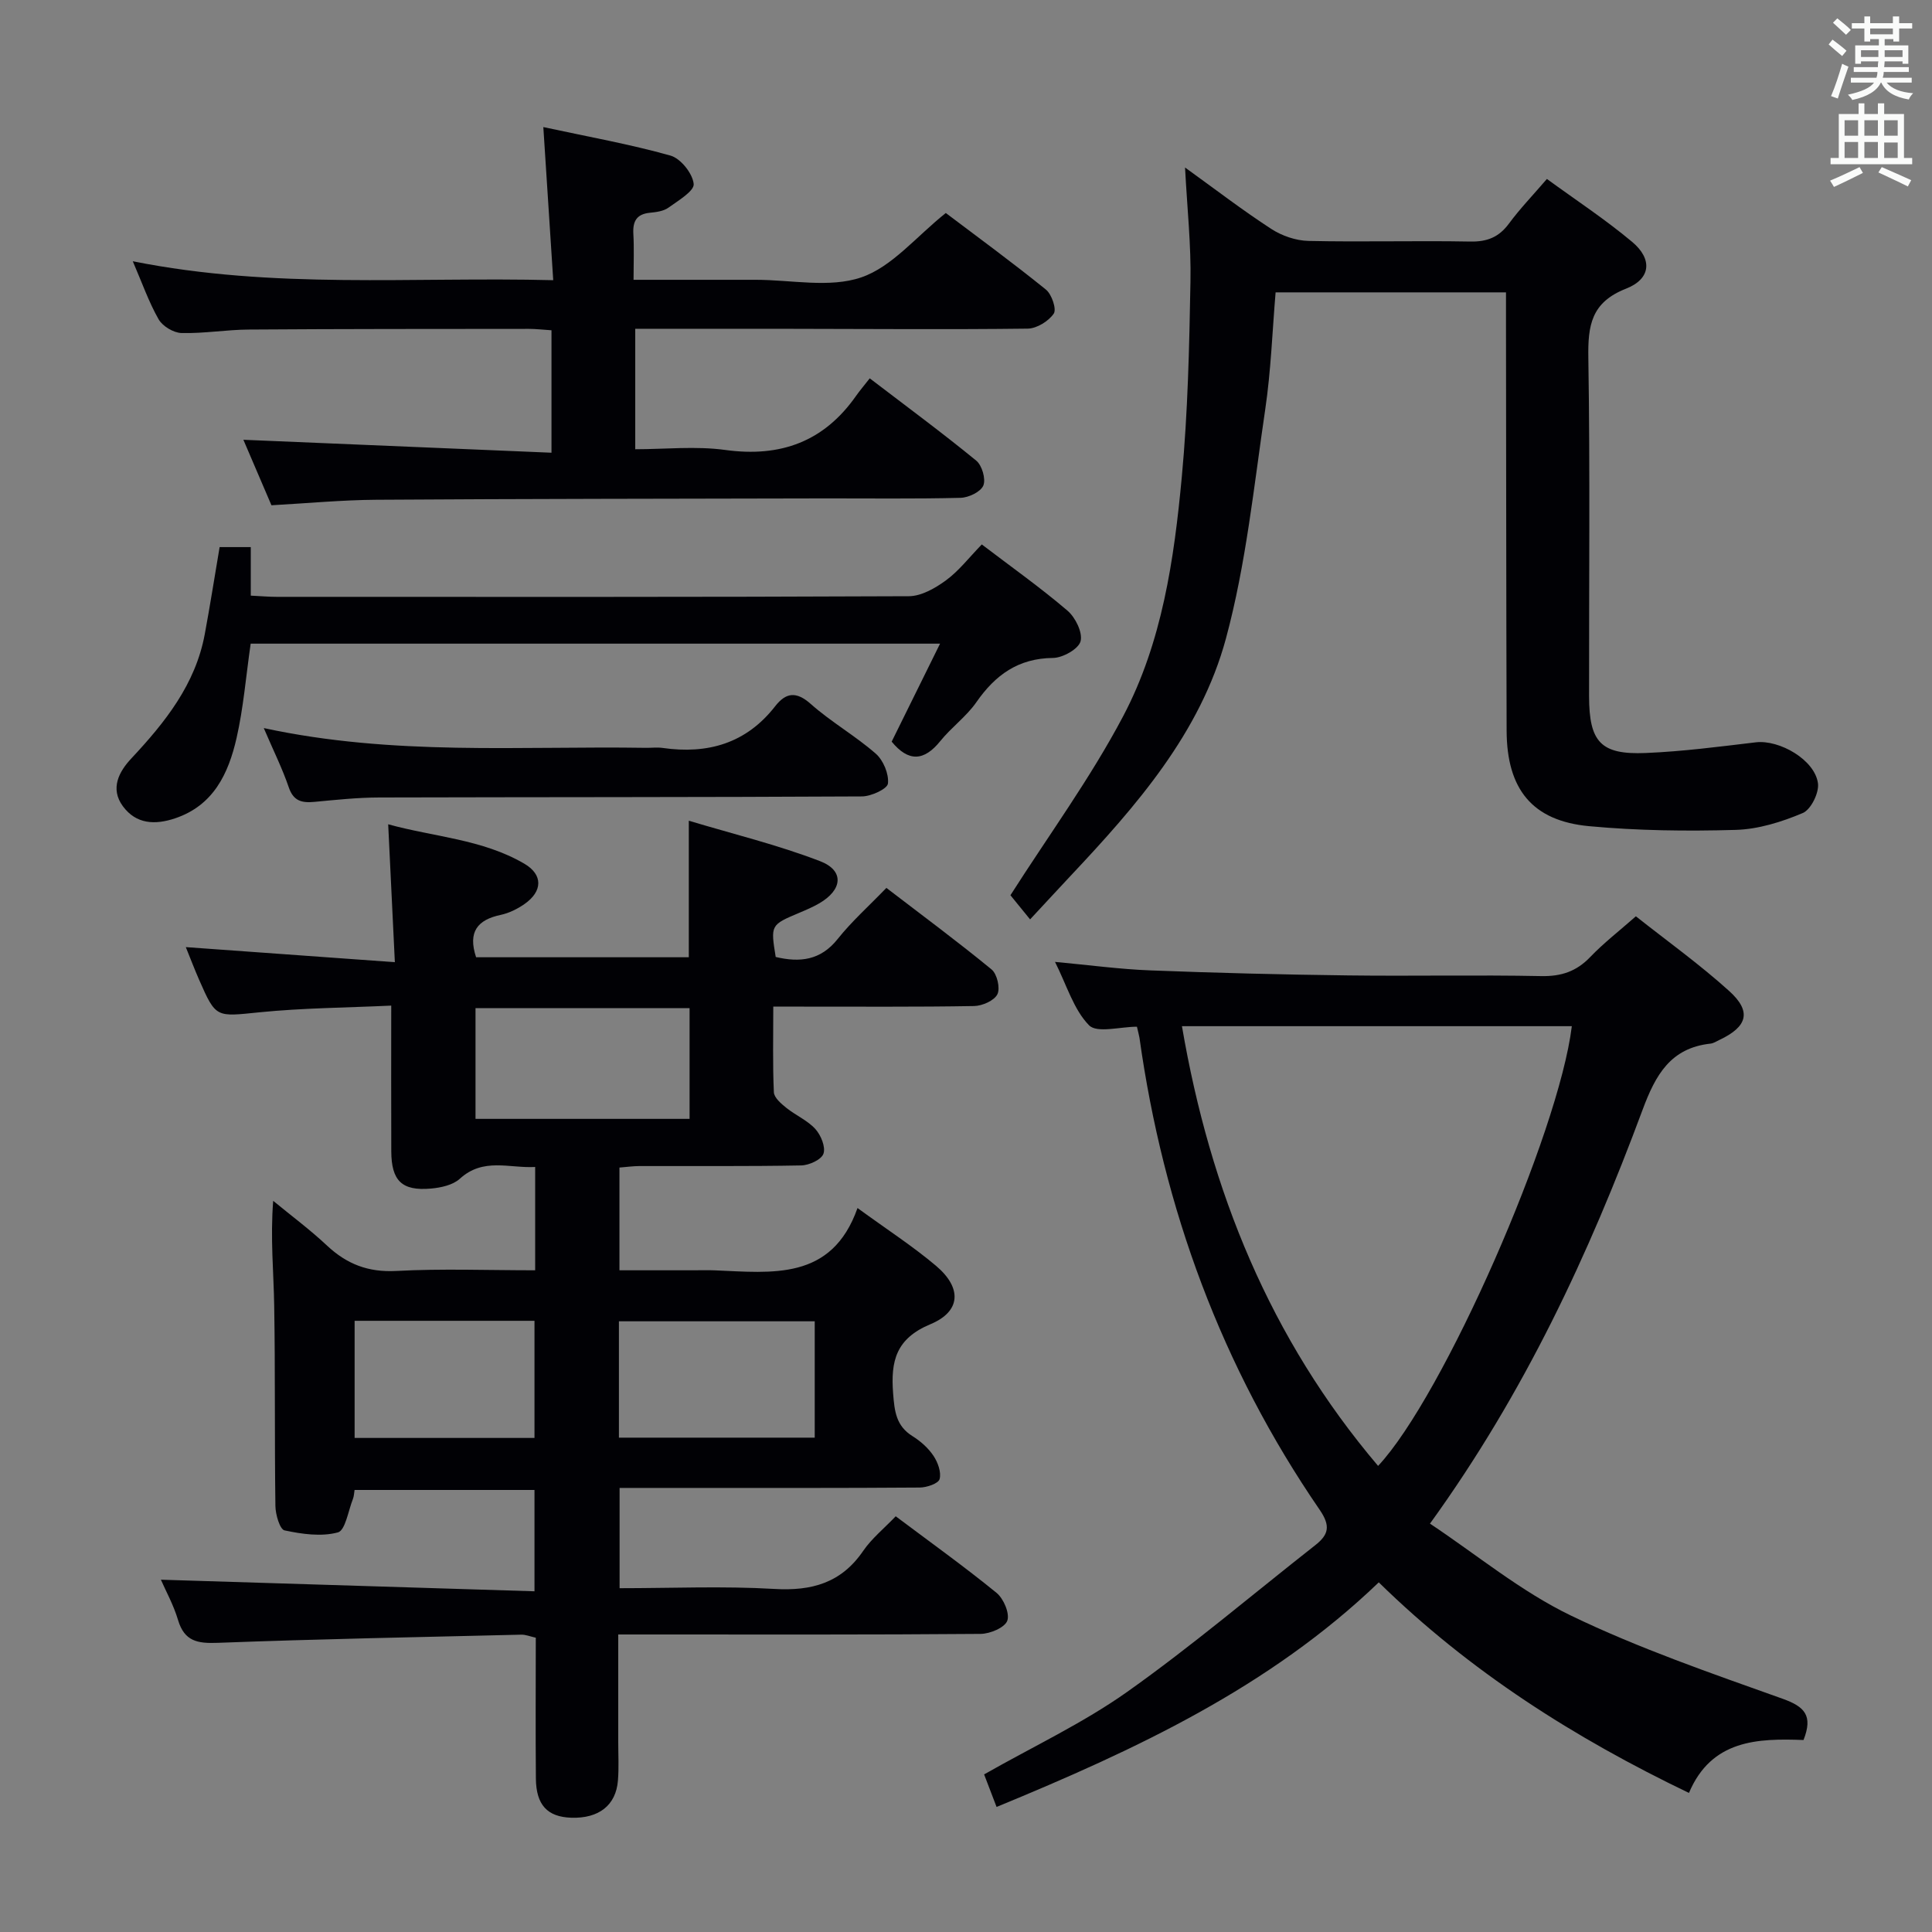 <svg enable-background="new 0 0 400 400" viewBox="0 0 400 400" xmlns="http://www.w3.org/2000/svg"><rect x="0" y="0" width="400" height="400" fill="#808080" stroke="none"/><g fill="#010105"><path d="m110.8 263c0-7.46 0-14.11 0-21.39-5.38.29-10.74-2-15.6 2.44-1.44 1.31-3.92 1.85-5.99 2.03-6.01.53-8.17-1.61-8.2-7.71-.04-9.79-.01-19.59-.01-30.17-9.4.44-18.35.49-27.22 1.38-9.06.91-9.04 1.28-12.56-6.74-.92-2.1-1.74-4.25-2.75-6.75 14.28 1.03 28.11 2.03 43.28 3.12-.48-9.94-.91-18.8-1.38-28.55 9.46 2.62 19.47 3.07 28.17 8.15 3.94 2.3 3.8 5.74.05 8.36-1.46 1.02-3.2 1.88-4.93 2.25-4.78 1.01-6.84 3.49-5.09 8.77h44.04c0-9.08 0-18.01 0-28.27 9.1 2.74 18.36 4.98 27.19 8.38 5.06 1.95 4.65 5.96-.24 8.76-1.29.74-2.68 1.34-4.06 1.92-5.97 2.52-5.97 2.51-4.9 9.15 4.97 1.18 9.29.74 12.84-3.73 2.89-3.63 6.4-6.76 10.08-10.57 7.46 5.72 14.76 11.12 21.77 16.88 1.15.94 1.83 3.88 1.21 5.14-.65 1.32-3.13 2.41-4.83 2.44-11.99.21-23.99.11-35.99.12-1.64 0-3.28 0-5.58 0 0 6.22-.14 11.98.12 17.72.05 1.13 1.5 2.37 2.57 3.23 1.94 1.56 4.38 2.59 6.02 4.39 1.15 1.27 2.16 3.72 1.68 5.11-.42 1.23-2.97 2.4-4.61 2.43-11.16.21-22.32.1-33.49.13-1.3 0-2.6.19-4.14.31v21.27h15.23c1.5 0 3-.05 4.5.01 11.86.48 24.21 2.23 29.56-12.9 6.16 4.49 11.47 7.92 16.26 11.97 5.38 4.55 5.19 9.43-1.16 12.08-7.13 2.97-8.25 7.61-7.73 14.32.29 3.71.6 6.74 4.03 8.87 1.67 1.04 3.26 2.46 4.34 4.08.9 1.35 1.64 3.41 1.25 4.81-.26.92-2.66 1.73-4.11 1.74-15.99.12-31.99.08-47.99.08-4.63 0-9.25 0-14.15 0v20.76c10.79 0 21.43-.47 32.01.15 7.78.46 13.88-1.23 18.42-7.87 1.76-2.57 4.3-4.62 6.74-7.17 7.18 5.39 14.2 10.41 20.87 15.85 1.47 1.2 2.77 4.27 2.23 5.77-.52 1.43-3.56 2.71-5.51 2.73-22.83.19-45.65.12-68.48.12-1.97 0-3.95 0-6.56 0v22.22c0 2.67.15 5.34-.06 7.99-.4 5.16-3.96 7.92-9.68 7.73-4.92-.17-7.26-2.63-7.31-8.11-.09-9.65-.02-19.31-.02-29.16-1.15-.25-2.08-.65-3-.63-20.95.5-41.9.9-62.84 1.69-4.18.16-6.91-.29-8.23-4.73-.93-3.13-2.55-6.04-3.55-8.34 25.69.8 51.37 1.59 77.35 2.4 0-7.67 0-14.11 0-20.98-12.3 0-24.66 0-37.25 0-.11.62-.11 1.28-.34 1.86-.97 2.44-1.57 6.52-3.12 6.93-3.43.92-7.44.35-11.04-.42-.97-.21-1.87-3.28-1.89-5.05-.19-13.83-.02-27.66-.25-41.48-.11-6.95-.82-13.9-.21-21.7 3.73 3.07 7.62 5.96 11.14 9.26 4.1 3.84 8.52 5.56 14.31 5.26 9.43-.51 18.91-.14 28.79-.14zm31.97-54.28c-15.08 0-29.65 0-44.32 0v22.93h44.32c0-7.7 0-15.14 0-22.93zm-14.63 88.93h40.54c0-8.25 0-16.15 0-24.09-13.69 0-27.05 0-40.54 0zm-54.72-24.19v24.25h37.24c0-8.18 0-16.08 0-24.25-12.5 0-24.72 0-37.24 0z"/><path d="m235.39 212.57c-3.48 0-8.27 1.39-9.92-.3-3.18-3.25-4.59-8.24-7.04-13.12 7.05.65 13.4 1.52 19.77 1.76 13.63.53 27.27.87 40.91 1.04 13.33.17 26.66-.13 39.99.14 4.16.08 7.29-.97 10.15-3.96 2.75-2.87 5.93-5.33 9.44-8.42 6.46 5.11 13.2 9.94 19.31 15.46 4.72 4.26 3.8 7.4-2.02 10.14-.6.28-1.2.69-1.83.76-8.28.9-11.38 6.46-14.06 13.67-11.08 29.84-24.43 58.6-44.03 85.71 9.76 6.5 18.83 14.04 29.13 19.01 14.11 6.82 29.08 11.96 43.88 17.25 4.59 1.64 6.32 3.49 4.33 8.54-9.46-.35-19.06-.09-23.72 10.96-23.68-11.38-45.34-25.1-64.22-43.6-22.63 21.73-50.28 34.62-79.13 46.5-.9-2.36-1.75-4.57-2.58-6.74 10.18-5.79 20.49-10.62 29.64-17.1 13.4-9.5 25.96-20.18 38.9-30.34 2.78-2.18 3.25-3.97.93-7.35-20.29-29.55-32.34-62.31-37.31-97.75-.11-.63-.29-1.24-.52-2.26zm49.93 90.93c13.49-14.38 37.4-68.84 40.11-91.04-26.72 0-53.45 0-80.72 0 5.84 34.15 18.27 64.72 40.61 91.04z"/><path d="m245.35 34.68c6.23 4.49 11.89 8.84 17.86 12.72 2.2 1.43 5.09 2.42 7.69 2.48 11.16.25 22.33-.08 33.49.13 3.52.07 5.95-.91 8.03-3.73 2.25-3.05 4.91-5.81 7.85-9.23 6.02 4.39 12.11 8.39 17.65 13.03 4.24 3.55 3.92 7.66-1.28 9.69-7.23 2.84-7.9 7.65-7.79 14.36.37 23.32.12 46.66.15 69.99.01 9.51 2.41 12.17 11.72 11.78 7.62-.31 15.22-1.31 22.8-2.21 4.9-.58 12.23 3.63 12.87 8.49.26 1.96-1.46 5.44-3.15 6.15-4.35 1.84-9.17 3.35-13.85 3.49-10.12.29-20.31.17-30.39-.77-11.76-1.1-17.03-7.64-17.07-19.78-.09-28.16-.09-56.32-.13-84.49 0-1.97 0-3.94 0-6.25-16.02 0-31.58 0-47.7 0-.68 8.08-.96 16.2-2.14 24.18-2.35 15.89-3.97 32.04-8.14 47.48-5.29 19.55-18.56 34.68-32.21 49.19-2.62 2.79-5.21 5.61-8.34 8.97-1.94-2.38-3.46-4.25-4.07-5 7.88-12.37 16.56-24.22 23.34-37.07 8.07-15.3 10.55-32.49 12.14-49.54 1.25-13.39 1.55-26.89 1.79-40.34.16-7.61-.68-15.25-1.12-23.72z"/><path d="m27.49 54.09c29.27 5.86 57.9 3.18 87.05 3.92-.68-10.56-1.33-20.57-2.05-31.7 9.36 2.02 17.96 3.55 26.32 5.9 2.11.59 4.59 3.7 4.81 5.87.15 1.47-3.22 3.47-5.25 4.93-1.01.72-2.51.91-3.81 1.04-2.77.27-3.58 1.77-3.43 4.38.17 2.95.04 5.92.04 9.5h18.81 6.5c7.33 0 15.26 1.74 21.83-.5 6.38-2.18 11.37-8.44 17.51-13.33 6.59 4.98 13.8 10.25 20.73 15.86 1.2.97 2.24 4.05 1.62 4.97-1.07 1.57-3.51 3.08-5.39 3.11-16.16.2-32.33.06-48.49.04-10.81-.02-21.61 0-32.77 0v24.93c6.17 0 12.51-.69 18.65.15 11.45 1.57 20.42-1.72 27.07-11.2.77-1.09 1.64-2.11 2.83-3.63 7.72 5.9 15.03 11.29 22.05 17.04 1.2.98 2.02 3.82 1.47 5.15-.55 1.32-3.05 2.51-4.72 2.55-9.66.24-19.33.1-29 .12-30.66.07-61.32.08-91.99.28-7.13.05-14.25.73-21.68 1.14-2-4.68-4.06-9.48-5.81-13.56 21.18.89 42.36 1.78 63.79 2.68 0-9.06 0-16.99 0-25.35-1.81-.12-3.24-.29-4.68-.29-19.33.02-38.66 0-57.99.14-4.65.03-9.3.84-13.93.72-1.65-.04-3.92-1.41-4.74-2.84-2.04-3.58-3.41-7.53-5.35-12.02z"/><path d="m51.9 133.26c-.99 6.84-1.5 13.32-2.93 19.58-1.67 7.3-4.76 13.92-12.73 16.59-4.12 1.38-8.04 1.24-10.8-2.51-2.71-3.68-.77-7.2 1.74-9.88 7.01-7.5 13.29-15.34 15.22-25.77 1.09-5.86 2.01-11.75 3.07-18h6.45v10.05c2.09.1 3.71.25 5.34.25 43.63.01 87.26.07 130.9-.13 2.6-.01 5.49-1.67 7.71-3.3 2.65-1.94 4.72-4.66 7.4-7.42 6.06 4.62 12.12 8.91 17.74 13.71 1.64 1.4 3.18 4.53 2.71 6.34-.42 1.59-3.68 3.43-5.7 3.45-7.2.07-11.95 3.52-15.88 9.17-2.07 2.97-5.17 5.2-7.46 8.04-3.38 4.19-6.59 4.35-10.07.12 3.21-6.5 6.47-13.11 10.02-20.29-48.14 0-95.35 0-142.73 0z"/><path d="m54.61 150.74c26.85 5.8 53.02 3.68 79.07 4.09 1.17.02 2.35-.14 3.49.02 9.35 1.34 17.31-.92 23.32-8.63 2.19-2.81 4.33-3.17 7.36-.48 4.21 3.74 9.22 6.58 13.46 10.29 1.57 1.37 2.75 4.2 2.53 6.19-.13 1.12-3.48 2.66-5.38 2.67-33.32.18-66.63.13-99.95.22-4.48.01-8.96.49-13.42.91-2.59.24-4.34-.15-5.31-3.03-1.34-3.92-3.2-7.64-5.17-12.25z"/></g><path d="m378.6 9.2.8-1c.9.7 1.9 1.4 2.9 2.3l-.9 1.1c-1.1-.9-2-1.7-2.8-2.4zm.5 10.7c.9-2.1 1.6-4.3 2.3-6.7.4.2.8.4 1.3.6-.7 2.1-1.5 4.3-2.2 6.6zm.4-15.2.9-.9c1 .8 2 1.6 2.8 2.4l-1 1c-1-.9-1.9-1.8-2.7-2.5zm12.5-1.3h1.2v1.4h2.7v1.1h-2.7v2.7h-1.2v-.5h-1.8v1.3h4.9v3.8h-1.2v-.5h-3.7c0 .4-.1.9-.1 1.2h5.1v1h-5.2c0 .5-.1.9-.2 1.2h6v1h-5.2c1.1 1.3 2.9 2 5.5 2.2-.4.4-.7.8-.9 1.3-2.9-.5-4.8-1.6-5.7-3.5h-.1c-.8 1.7-2.7 2.9-5.9 3.6-.2-.4-.6-.8-.9-1.1 2.8-.6 4.6-1.4 5.4-2.5h-4.8v-1h5.3c.1-.3.2-.7.2-1.2h-4.9v-1h5c0-.4 0-.8.1-1.2h-3.6v.5h-1.2v-3.8h4.9v-1.3h-1.8v.5h-1.2v-2.7h-2.6v-1.1h2.6v-1.4h1.2v1.4h4.7v-1.4zm-6.7 8.4h3.6c0-.4 0-.9 0-1.4h-3.6zm1.9-4.7h4.7v-1.2h-4.7zm6.7 3.3h-3.7v1.4h3.7z" fill="#fafbfa"/><path d="m384.7 21.4h1.3v2.2h2.8v-2.2h1.3v2.2h4.1v9.1h1.7v1.3h-16.9v-1.3h1.7v-9.1h4.1v-2.2zm.3 13.2.7 1.2c-1.8.9-3.8 1.9-6 2.9-.2-.4-.5-.8-.8-1.3 2.4-1 4.4-2 6.1-2.8zm-3.1-6.5h2.8v-3.2h-2.8zm0 4.6h2.8v-3.3h-2.8zm4.1-4.6h2.8v-3.2h-2.8zm0 4.6h2.8v-3.3h-2.8zm3.6 1.9c2.1.9 4.1 1.8 6.1 2.7l-.7 1.3c-2.2-1.1-4.2-2-6.1-2.9zm3.3-9.7h-2.8v3.2h2.8zm-2.8 7.8h2.8v-3.2h-2.8z" fill="#fafbfa"/></svg>